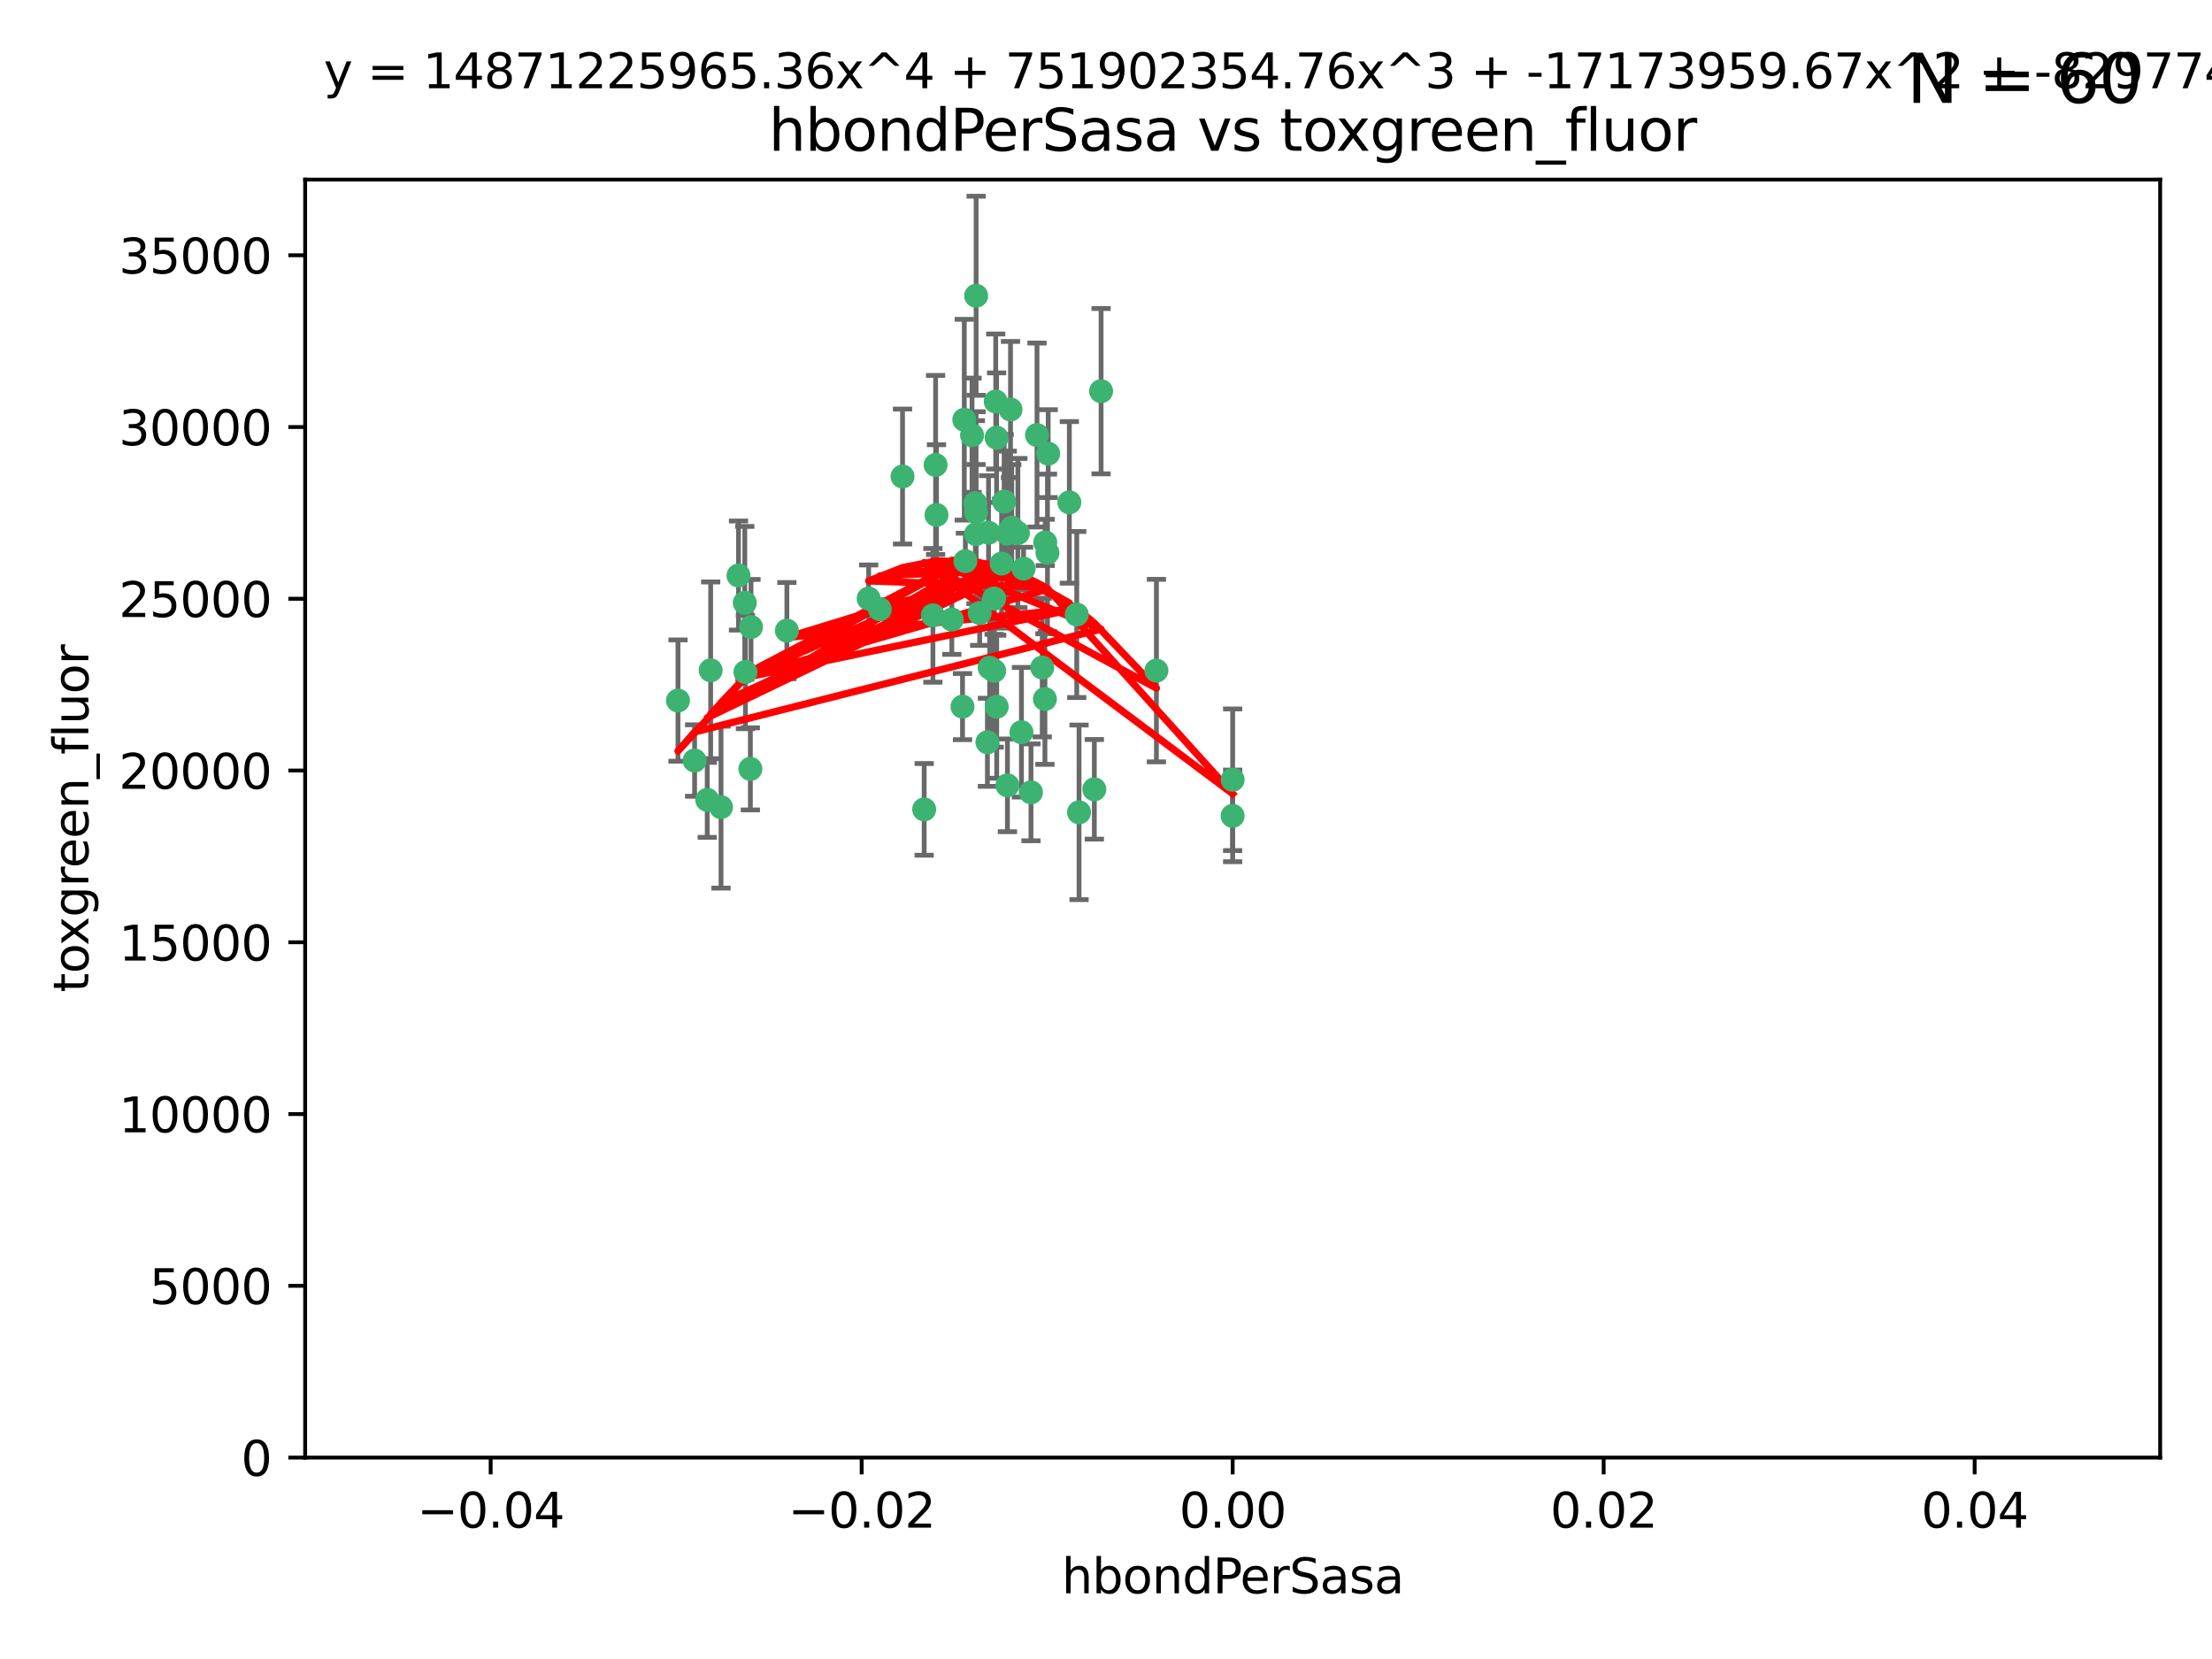 <?xml version="1.0" encoding="utf-8" standalone="no"?>
<!DOCTYPE svg PUBLIC "-//W3C//DTD SVG 1.1//EN"
  "http://www.w3.org/Graphics/SVG/1.1/DTD/svg11.dtd">
<svg xmlns:xlink="http://www.w3.org/1999/xlink" width="460.8pt" height="345.6pt" viewBox="0 0 460.8 345.6" xmlns="http://www.w3.org/2000/svg" version="1.1">
 <defs>
  <style type="text/css">*{stroke-linejoin: round; stroke-linecap: butt}</style>
 </defs>
 <g id="figure_1">
  <g id="patch_1">
   <path d="M 0 345.6 
L 460.8 345.6 
L 460.8 0 
L 0 0 
z
" style="fill: #ffffff"/>
  </g>
  <g id="axes_1">
   <g id="patch_2">
    <path d="M 63.571 303.64 
L 450 303.64 
L 450 37.411 
L 63.571 37.411 
z
" style="fill: #ffffff"/>
   </g>
   <g id="PathCollection_1">
    <defs>
     <path id="m1fd7365cd2" d="M 0 1.118 
C 0.297 1.118 0.581 1 0.791 0.791 
C 1 0.581 1.118 0.297 1.118 0 
C 1.118 -0.297 1 -0.581 0.791 -0.791 
C 0.581 -1 0.297 -1.118 0 -1.118 
C -0.297 -1.118 -0.581 -1 -0.791 -0.791 
C -1 -0.581 -1.118 -0.297 -1.118 0 
C -1.118 0.297 -1 0.581 -0.791 0.791 
C -0.581 1 -0.297 1.118 0 1.118 
z
" style="stroke: #3cb371"/>
    </defs>
    <g clip-path="url(#p241a95e6c6)">
     <use xlink:href="#m1fd7365cd2" x="207.091" y="124.69" style="fill: #3cb371; stroke: #3cb371"/>
     <use xlink:href="#m1fd7365cd2" x="216.026" y="90.623" style="fill: #3cb371; stroke: #3cb371"/>
     <use xlink:href="#m1fd7365cd2" x="209.184" y="104.496" style="fill: #3cb371; stroke: #3cb371"/>
     <use xlink:href="#m1fd7365cd2" x="212.786" y="152.536" style="fill: #3cb371; stroke: #3cb371"/>
     <use xlink:href="#m1fd7365cd2" x="217.677" y="145.62" style="fill: #3cb371; stroke: #3cb371"/>
     <use xlink:href="#m1fd7365cd2" x="194.905" y="96.857" style="fill: #3cb371; stroke: #3cb371"/>
     <use xlink:href="#m1fd7365cd2" x="203.329" y="106.718" style="fill: #3cb371; stroke: #3cb371"/>
     <use xlink:href="#m1fd7365cd2" x="217.743" y="112.994" style="fill: #3cb371; stroke: #3cb371"/>
     <use xlink:href="#m1fd7365cd2" x="180.96" y="124.689" style="fill: #3cb371; stroke: #3cb371"/>
     <use xlink:href="#m1fd7365cd2" x="188.017" y="99.267" style="fill: #3cb371; stroke: #3cb371"/>
     <use xlink:href="#m1fd7365cd2" x="195.087" y="107.264" style="fill: #3cb371; stroke: #3cb371"/>
     <use xlink:href="#m1fd7365cd2" x="218.359" y="94.5" style="fill: #3cb371; stroke: #3cb371"/>
     <use xlink:href="#m1fd7365cd2" x="155.286" y="139.999" style="fill: #3cb371; stroke: #3cb371"/>
     <use xlink:href="#m1fd7365cd2" x="207.613" y="91.178" style="fill: #3cb371; stroke: #3cb371"/>
     <use xlink:href="#m1fd7365cd2" x="203.319" y="111.261" style="fill: #3cb371; stroke: #3cb371"/>
     <use xlink:href="#m1fd7365cd2" x="210.508" y="85.309" style="fill: #3cb371; stroke: #3cb371"/>
     <use xlink:href="#m1fd7365cd2" x="150.202" y="168.143" style="fill: #3cb371; stroke: #3cb371"/>
     <use xlink:href="#m1fd7365cd2" x="156.315" y="160.173" style="fill: #3cb371; stroke: #3cb371"/>
     <use xlink:href="#m1fd7365cd2" x="148.044" y="139.64" style="fill: #3cb371; stroke: #3cb371"/>
     <use xlink:href="#m1fd7365cd2" x="207.633" y="147.225" style="fill: #3cb371; stroke: #3cb371"/>
     <use xlink:href="#m1fd7365cd2" x="208.652" y="117.402" style="fill: #3cb371; stroke: #3cb371"/>
     <use xlink:href="#m1fd7365cd2" x="198.284" y="129.063" style="fill: #3cb371; stroke: #3cb371"/>
     <use xlink:href="#m1fd7365cd2" x="209.828" y="111.157" style="fill: #3cb371; stroke: #3cb371"/>
     <use xlink:href="#m1fd7365cd2" x="163.922" y="131.368" style="fill: #3cb371; stroke: #3cb371"/>
     <use xlink:href="#m1fd7365cd2" x="224.305" y="128.013" style="fill: #3cb371; stroke: #3cb371"/>
     <use xlink:href="#m1fd7365cd2" x="155.154" y="125.579" style="fill: #3cb371; stroke: #3cb371"/>
     <use xlink:href="#m1fd7365cd2" x="153.844" y="119.895" style="fill: #3cb371; stroke: #3cb371"/>
     <use xlink:href="#m1fd7365cd2" x="200.88" y="87.434" style="fill: #3cb371; stroke: #3cb371"/>
     <use xlink:href="#m1fd7365cd2" x="205.928" y="110.968" style="fill: #3cb371; stroke: #3cb371"/>
     <use xlink:href="#m1fd7365cd2" x="212.043" y="111.045" style="fill: #3cb371; stroke: #3cb371"/>
     <use xlink:href="#m1fd7365cd2" x="222.763" y="104.651" style="fill: #3cb371; stroke: #3cb371"/>
     <use xlink:href="#m1fd7365cd2" x="206.164" y="139.091" style="fill: #3cb371; stroke: #3cb371"/>
     <use xlink:href="#m1fd7365cd2" x="201.107" y="116.895" style="fill: #3cb371; stroke: #3cb371"/>
     <use xlink:href="#m1fd7365cd2" x="204.083" y="127.696" style="fill: #3cb371; stroke: #3cb371"/>
     <use xlink:href="#m1fd7365cd2" x="203.19" y="104.837" style="fill: #3cb371; stroke: #3cb371"/>
     <use xlink:href="#m1fd7365cd2" x="210.768" y="109.922" style="fill: #3cb371; stroke: #3cb371"/>
     <use xlink:href="#m1fd7365cd2" x="147.329" y="166.622" style="fill: #3cb371; stroke: #3cb371"/>
     <use xlink:href="#m1fd7365cd2" x="203.344" y="61.614" style="fill: #3cb371; stroke: #3cb371"/>
     <use xlink:href="#m1fd7365cd2" x="207.106" y="139.744" style="fill: #3cb371; stroke: #3cb371"/>
     <use xlink:href="#m1fd7365cd2" x="213.226" y="118.457" style="fill: #3cb371; stroke: #3cb371"/>
     <use xlink:href="#m1fd7365cd2" x="217.118" y="139.063" style="fill: #3cb371; stroke: #3cb371"/>
     <use xlink:href="#m1fd7365cd2" x="207.427" y="83.639" style="fill: #3cb371; stroke: #3cb371"/>
     <use xlink:href="#m1fd7365cd2" x="202.496" y="90.667" style="fill: #3cb371; stroke: #3cb371"/>
     <use xlink:href="#m1fd7365cd2" x="209.868" y="163.599" style="fill: #3cb371; stroke: #3cb371"/>
     <use xlink:href="#m1fd7365cd2" x="183.273" y="126.902" style="fill: #3cb371; stroke: #3cb371"/>
     <use xlink:href="#m1fd7365cd2" x="205.698" y="154.63" style="fill: #3cb371; stroke: #3cb371"/>
     <use xlink:href="#m1fd7365cd2" x="194.344" y="128.187" style="fill: #3cb371; stroke: #3cb371"/>
     <use xlink:href="#m1fd7365cd2" x="229.376" y="81.492" style="fill: #3cb371; stroke: #3cb371"/>
     <use xlink:href="#m1fd7365cd2" x="144.699" y="158.432" style="fill: #3cb371; stroke: #3cb371"/>
     <use xlink:href="#m1fd7365cd2" x="141.236" y="145.94" style="fill: #3cb371; stroke: #3cb371"/>
     <use xlink:href="#m1fd7365cd2" x="156.447" y="130.623" style="fill: #3cb371; stroke: #3cb371"/>
     <use xlink:href="#m1fd7365cd2" x="200.508" y="147.201" style="fill: #3cb371; stroke: #3cb371"/>
     <use xlink:href="#m1fd7365cd2" x="214.771" y="165.057" style="fill: #3cb371; stroke: #3cb371"/>
     <use xlink:href="#m1fd7365cd2" x="224.785" y="169.223" style="fill: #3cb371; stroke: #3cb371"/>
     <use xlink:href="#m1fd7365cd2" x="227.97" y="164.427" style="fill: #3cb371; stroke: #3cb371"/>
     <use xlink:href="#m1fd7365cd2" x="240.902" y="139.694" style="fill: #3cb371; stroke: #3cb371"/>
     <use xlink:href="#m1fd7365cd2" x="192.522" y="168.609" style="fill: #3cb371; stroke: #3cb371"/>
     <use xlink:href="#m1fd7365cd2" x="256.786" y="162.431" style="fill: #3cb371; stroke: #3cb371"/>
     <use xlink:href="#m1fd7365cd2" x="218.205" y="115.163" style="fill: #3cb371; stroke: #3cb371"/>
     <use xlink:href="#m1fd7365cd2" x="256.786" y="169.96" style="fill: #3cb371; stroke: #3cb371"/>
    </g>
   </g>
   <g id="matplotlib.axis_1">
    <g id="xtick_1">
     <g id="line2d_1">
      <defs>
       <path id="m732dcecafd" d="M 0 0 
L 0 3.5 
" style="stroke: #000000; stroke-width: 0.8"/>
      </defs>
      <g>
       <use xlink:href="#m732dcecafd" x="102.214" y="303.64" style="stroke: #000000; stroke-width: 0.8"/>
      </g>
     </g>
     <g id="text_1">
      <!-- −0.04 -->
      <g transform="translate(86.891 318.238)scale(0.1 -0.1)">
       <defs>
        <path id="DejaVuSans-2212" d="M 678 2272 
L 4684 2272 
L 4684 1741 
L 678 1741 
L 678 2272 
z
" transform="scale(0.016)"/>
        <path id="DejaVuSans-30" d="M 2034 4250 
Q 1547 4250 1301 3770 
Q 1056 3291 1056 2328 
Q 1056 1369 1301 889 
Q 1547 409 2034 409 
Q 2525 409 2770 889 
Q 3016 1369 3016 2328 
Q 3016 3291 2770 3770 
Q 2525 4250 2034 4250 
z
M 2034 4750 
Q 2819 4750 3233 4129 
Q 3647 3509 3647 2328 
Q 3647 1150 3233 529 
Q 2819 -91 2034 -91 
Q 1250 -91 836 529 
Q 422 1150 422 2328 
Q 422 3509 836 4129 
Q 1250 4750 2034 4750 
z
" transform="scale(0.016)"/>
        <path id="DejaVuSans-2e" d="M 684 794 
L 1344 794 
L 1344 0 
L 684 0 
L 684 794 
z
" transform="scale(0.016)"/>
        <path id="DejaVuSans-34" d="M 2419 4116 
L 825 1625 
L 2419 1625 
L 2419 4116 
z
M 2253 4666 
L 3047 4666 
L 3047 1625 
L 3713 1625 
L 3713 1100 
L 3047 1100 
L 3047 0 
L 2419 0 
L 2419 1100 
L 313 1100 
L 313 1709 
L 2253 4666 
z
" transform="scale(0.016)"/>
       </defs>
       <use xlink:href="#DejaVuSans-2212"/>
       <use xlink:href="#DejaVuSans-30" x="83.789"/>
       <use xlink:href="#DejaVuSans-2e" x="147.412"/>
       <use xlink:href="#DejaVuSans-30" x="179.199"/>
       <use xlink:href="#DejaVuSans-34" x="242.822"/>
      </g>
     </g>
    </g>
    <g id="xtick_2">
     <g id="line2d_2">
      <g>
       <use xlink:href="#m732dcecafd" x="179.5" y="303.64" style="stroke: #000000; stroke-width: 0.8"/>
      </g>
     </g>
     <g id="text_2">
      <!-- −0.02 -->
      <g transform="translate(164.177 318.238)scale(0.1 -0.1)">
       <defs>
        <path id="DejaVuSans-32" d="M 1228 531 
L 3431 531 
L 3431 0 
L 469 0 
L 469 531 
Q 828 903 1448 1529 
Q 2069 2156 2228 2338 
Q 2531 2678 2651 2914 
Q 2772 3150 2772 3378 
Q 2772 3750 2511 3984 
Q 2250 4219 1831 4219 
Q 1534 4219 1204 4116 
Q 875 4013 500 3803 
L 500 4441 
Q 881 4594 1212 4672 
Q 1544 4750 1819 4750 
Q 2544 4750 2975 4387 
Q 3406 4025 3406 3419 
Q 3406 3131 3298 2873 
Q 3191 2616 2906 2266 
Q 2828 2175 2409 1742 
Q 1991 1309 1228 531 
z
" transform="scale(0.016)"/>
       </defs>
       <use xlink:href="#DejaVuSans-2212"/>
       <use xlink:href="#DejaVuSans-30" x="83.789"/>
       <use xlink:href="#DejaVuSans-2e" x="147.412"/>
       <use xlink:href="#DejaVuSans-30" x="179.199"/>
       <use xlink:href="#DejaVuSans-32" x="242.822"/>
      </g>
     </g>
    </g>
    <g id="xtick_3">
     <g id="line2d_3">
      <g>
       <use xlink:href="#m732dcecafd" x="256.786" y="303.64" style="stroke: #000000; stroke-width: 0.8"/>
      </g>
     </g>
     <g id="text_3">
      <!-- 0.00 -->
      <g transform="translate(245.653 318.238)scale(0.1 -0.1)">
       <use xlink:href="#DejaVuSans-30"/>
       <use xlink:href="#DejaVuSans-2e" x="63.623"/>
       <use xlink:href="#DejaVuSans-30" x="95.41"/>
       <use xlink:href="#DejaVuSans-30" x="159.033"/>
      </g>
     </g>
    </g>
    <g id="xtick_4">
     <g id="line2d_4">
      <g>
       <use xlink:href="#m732dcecafd" x="334.071" y="303.64" style="stroke: #000000; stroke-width: 0.8"/>
      </g>
     </g>
     <g id="text_4">
      <!-- 0.02 -->
      <g transform="translate(322.939 318.238)scale(0.1 -0.1)">
       <use xlink:href="#DejaVuSans-30"/>
       <use xlink:href="#DejaVuSans-2e" x="63.623"/>
       <use xlink:href="#DejaVuSans-30" x="95.41"/>
       <use xlink:href="#DejaVuSans-32" x="159.033"/>
      </g>
     </g>
    </g>
    <g id="xtick_5">
     <g id="line2d_5">
      <g>
       <use xlink:href="#m732dcecafd" x="411.357" y="303.64" style="stroke: #000000; stroke-width: 0.8"/>
      </g>
     </g>
     <g id="text_5">
      <!-- 0.04 -->
      <g transform="translate(400.224 318.238)scale(0.1 -0.1)">
       <use xlink:href="#DejaVuSans-30"/>
       <use xlink:href="#DejaVuSans-2e" x="63.623"/>
       <use xlink:href="#DejaVuSans-30" x="95.41"/>
       <use xlink:href="#DejaVuSans-34" x="159.033"/>
      </g>
     </g>
    </g>
    <g id="text_6">
     <!-- hbondPerSasa -->
     <g transform="translate(221.168 331.917)scale(0.1 -0.1)">
      <defs>
       <path id="DejaVuSans-68" d="M 3513 2113 
L 3513 0 
L 2938 0 
L 2938 2094 
Q 2938 2591 2744 2837 
Q 2550 3084 2163 3084 
Q 1697 3084 1428 2787 
Q 1159 2491 1159 1978 
L 1159 0 
L 581 0 
L 581 4863 
L 1159 4863 
L 1159 2956 
Q 1366 3272 1645 3428 
Q 1925 3584 2291 3584 
Q 2894 3584 3203 3211 
Q 3513 2838 3513 2113 
z
" transform="scale(0.016)"/>
       <path id="DejaVuSans-62" d="M 3116 1747 
Q 3116 2381 2855 2742 
Q 2594 3103 2138 3103 
Q 1681 3103 1420 2742 
Q 1159 2381 1159 1747 
Q 1159 1113 1420 752 
Q 1681 391 2138 391 
Q 2594 391 2855 752 
Q 3116 1113 3116 1747 
z
M 1159 2969 
Q 1341 3281 1617 3432 
Q 1894 3584 2278 3584 
Q 2916 3584 3314 3078 
Q 3713 2572 3713 1747 
Q 3713 922 3314 415 
Q 2916 -91 2278 -91 
Q 1894 -91 1617 61 
Q 1341 213 1159 525 
L 1159 0 
L 581 0 
L 581 4863 
L 1159 4863 
L 1159 2969 
z
" transform="scale(0.016)"/>
       <path id="DejaVuSans-6f" d="M 1959 3097 
Q 1497 3097 1228 2736 
Q 959 2375 959 1747 
Q 959 1119 1226 758 
Q 1494 397 1959 397 
Q 2419 397 2687 759 
Q 2956 1122 2956 1747 
Q 2956 2369 2687 2733 
Q 2419 3097 1959 3097 
z
M 1959 3584 
Q 2709 3584 3137 3096 
Q 3566 2609 3566 1747 
Q 3566 888 3137 398 
Q 2709 -91 1959 -91 
Q 1206 -91 779 398 
Q 353 888 353 1747 
Q 353 2609 779 3096 
Q 1206 3584 1959 3584 
z
" transform="scale(0.016)"/>
       <path id="DejaVuSans-6e" d="M 3513 2113 
L 3513 0 
L 2938 0 
L 2938 2094 
Q 2938 2591 2744 2837 
Q 2550 3084 2163 3084 
Q 1697 3084 1428 2787 
Q 1159 2491 1159 1978 
L 1159 0 
L 581 0 
L 581 3500 
L 1159 3500 
L 1159 2956 
Q 1366 3272 1645 3428 
Q 1925 3584 2291 3584 
Q 2894 3584 3203 3211 
Q 3513 2838 3513 2113 
z
" transform="scale(0.016)"/>
       <path id="DejaVuSans-64" d="M 2906 2969 
L 2906 4863 
L 3481 4863 
L 3481 0 
L 2906 0 
L 2906 525 
Q 2725 213 2448 61 
Q 2172 -91 1784 -91 
Q 1150 -91 751 415 
Q 353 922 353 1747 
Q 353 2572 751 3078 
Q 1150 3584 1784 3584 
Q 2172 3584 2448 3432 
Q 2725 3281 2906 2969 
z
M 947 1747 
Q 947 1113 1208 752 
Q 1469 391 1925 391 
Q 2381 391 2643 752 
Q 2906 1113 2906 1747 
Q 2906 2381 2643 2742 
Q 2381 3103 1925 3103 
Q 1469 3103 1208 2742 
Q 947 2381 947 1747 
z
" transform="scale(0.016)"/>
       <path id="DejaVuSans-50" d="M 1259 4147 
L 1259 2394 
L 2053 2394 
Q 2494 2394 2734 2622 
Q 2975 2850 2975 3272 
Q 2975 3691 2734 3919 
Q 2494 4147 2053 4147 
L 1259 4147 
z
M 628 4666 
L 2053 4666 
Q 2838 4666 3239 4311 
Q 3641 3956 3641 3272 
Q 3641 2581 3239 2228 
Q 2838 1875 2053 1875 
L 1259 1875 
L 1259 0 
L 628 0 
L 628 4666 
z
" transform="scale(0.016)"/>
       <path id="DejaVuSans-65" d="M 3597 1894 
L 3597 1613 
L 953 1613 
Q 991 1019 1311 708 
Q 1631 397 2203 397 
Q 2534 397 2845 478 
Q 3156 559 3463 722 
L 3463 178 
Q 3153 47 2828 -22 
Q 2503 -91 2169 -91 
Q 1331 -91 842 396 
Q 353 884 353 1716 
Q 353 2575 817 3079 
Q 1281 3584 2069 3584 
Q 2775 3584 3186 3129 
Q 3597 2675 3597 1894 
z
M 3022 2063 
Q 3016 2534 2758 2815 
Q 2500 3097 2075 3097 
Q 1594 3097 1305 2825 
Q 1016 2553 972 2059 
L 3022 2063 
z
" transform="scale(0.016)"/>
       <path id="DejaVuSans-72" d="M 2631 2963 
Q 2534 3019 2420 3045 
Q 2306 3072 2169 3072 
Q 1681 3072 1420 2755 
Q 1159 2438 1159 1844 
L 1159 0 
L 581 0 
L 581 3500 
L 1159 3500 
L 1159 2956 
Q 1341 3275 1631 3429 
Q 1922 3584 2338 3584 
Q 2397 3584 2469 3576 
Q 2541 3569 2628 3553 
L 2631 2963 
z
" transform="scale(0.016)"/>
       <path id="DejaVuSans-53" d="M 3425 4513 
L 3425 3897 
Q 3066 4069 2747 4153 
Q 2428 4238 2131 4238 
Q 1616 4238 1336 4038 
Q 1056 3838 1056 3469 
Q 1056 3159 1242 3001 
Q 1428 2844 1947 2747 
L 2328 2669 
Q 3034 2534 3370 2195 
Q 3706 1856 3706 1288 
Q 3706 609 3251 259 
Q 2797 -91 1919 -91 
Q 1588 -91 1214 -16 
Q 841 59 441 206 
L 441 856 
Q 825 641 1194 531 
Q 1563 422 1919 422 
Q 2459 422 2753 634 
Q 3047 847 3047 1241 
Q 3047 1584 2836 1778 
Q 2625 1972 2144 2069 
L 1759 2144 
Q 1053 2284 737 2584 
Q 422 2884 422 3419 
Q 422 4038 858 4394 
Q 1294 4750 2059 4750 
Q 2388 4750 2728 4690 
Q 3069 4631 3425 4513 
z
" transform="scale(0.016)"/>
       <path id="DejaVuSans-61" d="M 2194 1759 
Q 1497 1759 1228 1600 
Q 959 1441 959 1056 
Q 959 750 1161 570 
Q 1363 391 1709 391 
Q 2188 391 2477 730 
Q 2766 1069 2766 1631 
L 2766 1759 
L 2194 1759 
z
M 3341 1997 
L 3341 0 
L 2766 0 
L 2766 531 
Q 2569 213 2275 61 
Q 1981 -91 1556 -91 
Q 1019 -91 701 211 
Q 384 513 384 1019 
Q 384 1609 779 1909 
Q 1175 2209 1959 2209 
L 2766 2209 
L 2766 2266 
Q 2766 2663 2505 2880 
Q 2244 3097 1772 3097 
Q 1472 3097 1187 3025 
Q 903 2953 641 2809 
L 641 3341 
Q 956 3463 1253 3523 
Q 1550 3584 1831 3584 
Q 2591 3584 2966 3190 
Q 3341 2797 3341 1997 
z
" transform="scale(0.016)"/>
       <path id="DejaVuSans-73" d="M 2834 3397 
L 2834 2853 
Q 2591 2978 2328 3040 
Q 2066 3103 1784 3103 
Q 1356 3103 1142 2972 
Q 928 2841 928 2578 
Q 928 2378 1081 2264 
Q 1234 2150 1697 2047 
L 1894 2003 
Q 2506 1872 2764 1633 
Q 3022 1394 3022 966 
Q 3022 478 2636 193 
Q 2250 -91 1575 -91 
Q 1294 -91 989 -36 
Q 684 19 347 128 
L 347 722 
Q 666 556 975 473 
Q 1284 391 1588 391 
Q 1994 391 2212 530 
Q 2431 669 2431 922 
Q 2431 1156 2273 1281 
Q 2116 1406 1581 1522 
L 1381 1569 
Q 847 1681 609 1914 
Q 372 2147 372 2553 
Q 372 3047 722 3315 
Q 1072 3584 1716 3584 
Q 2034 3584 2315 3537 
Q 2597 3491 2834 3397 
z
" transform="scale(0.016)"/>
      </defs>
      <use xlink:href="#DejaVuSans-68"/>
      <use xlink:href="#DejaVuSans-62" x="63.379"/>
      <use xlink:href="#DejaVuSans-6f" x="126.855"/>
      <use xlink:href="#DejaVuSans-6e" x="188.037"/>
      <use xlink:href="#DejaVuSans-64" x="251.416"/>
      <use xlink:href="#DejaVuSans-50" x="314.893"/>
      <use xlink:href="#DejaVuSans-65" x="371.57"/>
      <use xlink:href="#DejaVuSans-72" x="433.094"/>
      <use xlink:href="#DejaVuSans-53" x="474.207"/>
      <use xlink:href="#DejaVuSans-61" x="537.684"/>
      <use xlink:href="#DejaVuSans-73" x="598.963"/>
      <use xlink:href="#DejaVuSans-61" x="651.062"/>
     </g>
    </g>
   </g>
   <g id="matplotlib.axis_2">
    <g id="ytick_1">
     <g id="line2d_6">
      <defs>
       <path id="m85e5c1d050" d="M 0 0 
L -3.5 0 
" style="stroke: #000000; stroke-width: 0.8"/>
      </defs>
      <g>
       <use xlink:href="#m85e5c1d050" x="63.571" y="303.64" style="stroke: #000000; stroke-width: 0.8"/>
      </g>
     </g>
     <g id="text_7">
      <!-- 0 -->
      <g transform="translate(50.209 307.439)scale(0.1 -0.1)">
       <use xlink:href="#DejaVuSans-30"/>
      </g>
     </g>
    </g>
    <g id="ytick_2">
     <g id="line2d_7">
      <g>
       <use xlink:href="#m85e5c1d050" x="63.571" y="267.859" style="stroke: #000000; stroke-width: 0.8"/>
      </g>
     </g>
     <g id="text_8">
      <!-- 5000 -->
      <g transform="translate(31.121 271.658)scale(0.1 -0.1)">
       <defs>
        <path id="DejaVuSans-35" d="M 691 4666 
L 3169 4666 
L 3169 4134 
L 1269 4134 
L 1269 2991 
Q 1406 3038 1543 3061 
Q 1681 3084 1819 3084 
Q 2600 3084 3056 2656 
Q 3513 2228 3513 1497 
Q 3513 744 3044 326 
Q 2575 -91 1722 -91 
Q 1428 -91 1123 -41 
Q 819 9 494 109 
L 494 744 
Q 775 591 1075 516 
Q 1375 441 1709 441 
Q 2250 441 2565 725 
Q 2881 1009 2881 1497 
Q 2881 1984 2565 2268 
Q 2250 2553 1709 2553 
Q 1456 2553 1204 2497 
Q 953 2441 691 2322 
L 691 4666 
z
" transform="scale(0.016)"/>
       </defs>
       <use xlink:href="#DejaVuSans-35"/>
       <use xlink:href="#DejaVuSans-30" x="63.623"/>
       <use xlink:href="#DejaVuSans-30" x="127.246"/>
       <use xlink:href="#DejaVuSans-30" x="190.869"/>
      </g>
     </g>
    </g>
    <g id="ytick_3">
     <g id="line2d_8">
      <g>
       <use xlink:href="#m85e5c1d050" x="63.571" y="232.078" style="stroke: #000000; stroke-width: 0.8"/>
      </g>
     </g>
     <g id="text_9">
      <!-- 10000 -->
      <g transform="translate(24.759 235.878)scale(0.1 -0.1)">
       <defs>
        <path id="DejaVuSans-31" d="M 794 531 
L 1825 531 
L 1825 4091 
L 703 3866 
L 703 4441 
L 1819 4666 
L 2450 4666 
L 2450 531 
L 3481 531 
L 3481 0 
L 794 0 
L 794 531 
z
" transform="scale(0.016)"/>
       </defs>
       <use xlink:href="#DejaVuSans-31"/>
       <use xlink:href="#DejaVuSans-30" x="63.623"/>
       <use xlink:href="#DejaVuSans-30" x="127.246"/>
       <use xlink:href="#DejaVuSans-30" x="190.869"/>
       <use xlink:href="#DejaVuSans-30" x="254.492"/>
      </g>
     </g>
    </g>
    <g id="ytick_4">
     <g id="line2d_9">
      <g>
       <use xlink:href="#m85e5c1d050" x="63.571" y="196.298" style="stroke: #000000; stroke-width: 0.8"/>
      </g>
     </g>
     <g id="text_10">
      <!-- 15000 -->
      <g transform="translate(24.759 200.097)scale(0.1 -0.1)">
       <use xlink:href="#DejaVuSans-31"/>
       <use xlink:href="#DejaVuSans-35" x="63.623"/>
       <use xlink:href="#DejaVuSans-30" x="127.246"/>
       <use xlink:href="#DejaVuSans-30" x="190.869"/>
       <use xlink:href="#DejaVuSans-30" x="254.492"/>
      </g>
     </g>
    </g>
    <g id="ytick_5">
     <g id="line2d_10">
      <g>
       <use xlink:href="#m85e5c1d050" x="63.571" y="160.517" style="stroke: #000000; stroke-width: 0.8"/>
      </g>
     </g>
     <g id="text_11">
      <!-- 20000 -->
      <g transform="translate(24.759 164.316)scale(0.1 -0.1)">
       <use xlink:href="#DejaVuSans-32"/>
       <use xlink:href="#DejaVuSans-30" x="63.623"/>
       <use xlink:href="#DejaVuSans-30" x="127.246"/>
       <use xlink:href="#DejaVuSans-30" x="190.869"/>
       <use xlink:href="#DejaVuSans-30" x="254.492"/>
      </g>
     </g>
    </g>
    <g id="ytick_6">
     <g id="line2d_11">
      <g>
       <use xlink:href="#m85e5c1d050" x="63.571" y="124.736" style="stroke: #000000; stroke-width: 0.8"/>
      </g>
     </g>
     <g id="text_12">
      <!-- 25000 -->
      <g transform="translate(24.759 128.535)scale(0.1 -0.1)">
       <use xlink:href="#DejaVuSans-32"/>
       <use xlink:href="#DejaVuSans-35" x="63.623"/>
       <use xlink:href="#DejaVuSans-30" x="127.246"/>
       <use xlink:href="#DejaVuSans-30" x="190.869"/>
       <use xlink:href="#DejaVuSans-30" x="254.492"/>
      </g>
     </g>
    </g>
    <g id="ytick_7">
     <g id="line2d_12">
      <g>
       <use xlink:href="#m85e5c1d050" x="63.571" y="88.955" style="stroke: #000000; stroke-width: 0.8"/>
      </g>
     </g>
     <g id="text_13">
      <!-- 30000 -->
      <g transform="translate(24.759 92.754)scale(0.1 -0.1)">
       <defs>
        <path id="DejaVuSans-33" d="M 2597 2516 
Q 3050 2419 3304 2112 
Q 3559 1806 3559 1356 
Q 3559 666 3084 287 
Q 2609 -91 1734 -91 
Q 1441 -91 1130 -33 
Q 819 25 488 141 
L 488 750 
Q 750 597 1062 519 
Q 1375 441 1716 441 
Q 2309 441 2620 675 
Q 2931 909 2931 1356 
Q 2931 1769 2642 2001 
Q 2353 2234 1838 2234 
L 1294 2234 
L 1294 2753 
L 1863 2753 
Q 2328 2753 2575 2939 
Q 2822 3125 2822 3475 
Q 2822 3834 2567 4026 
Q 2313 4219 1838 4219 
Q 1578 4219 1281 4162 
Q 984 4106 628 3988 
L 628 4550 
Q 988 4650 1302 4700 
Q 1616 4750 1894 4750 
Q 2613 4750 3031 4423 
Q 3450 4097 3450 3541 
Q 3450 3153 3228 2886 
Q 3006 2619 2597 2516 
z
" transform="scale(0.016)"/>
       </defs>
       <use xlink:href="#DejaVuSans-33"/>
       <use xlink:href="#DejaVuSans-30" x="63.623"/>
       <use xlink:href="#DejaVuSans-30" x="127.246"/>
       <use xlink:href="#DejaVuSans-30" x="190.869"/>
       <use xlink:href="#DejaVuSans-30" x="254.492"/>
      </g>
     </g>
    </g>
    <g id="ytick_8">
     <g id="line2d_13">
      <g>
       <use xlink:href="#m85e5c1d050" x="63.571" y="53.174" style="stroke: #000000; stroke-width: 0.8"/>
      </g>
     </g>
     <g id="text_14">
      <!-- 35000 -->
      <g transform="translate(24.759 56.974)scale(0.1 -0.1)">
       <use xlink:href="#DejaVuSans-33"/>
       <use xlink:href="#DejaVuSans-35" x="63.623"/>
       <use xlink:href="#DejaVuSans-30" x="127.246"/>
       <use xlink:href="#DejaVuSans-30" x="190.869"/>
       <use xlink:href="#DejaVuSans-30" x="254.492"/>
      </g>
     </g>
    </g>
    <g id="text_15">
     <!-- toxgreen_fluor -->
     <g transform="translate(18.401 206.72)rotate(-90)scale(0.1 -0.1)">
      <defs>
       <path id="DejaVuSans-74" d="M 1172 4494 
L 1172 3500 
L 2356 3500 
L 2356 3053 
L 1172 3053 
L 1172 1153 
Q 1172 725 1289 603 
Q 1406 481 1766 481 
L 2356 481 
L 2356 0 
L 1766 0 
Q 1100 0 847 248 
Q 594 497 594 1153 
L 594 3053 
L 172 3053 
L 172 3500 
L 594 3500 
L 594 4494 
L 1172 4494 
z
" transform="scale(0.016)"/>
       <path id="DejaVuSans-78" d="M 3513 3500 
L 2247 1797 
L 3578 0 
L 2900 0 
L 1881 1375 
L 863 0 
L 184 0 
L 1544 1831 
L 300 3500 
L 978 3500 
L 1906 2253 
L 2834 3500 
L 3513 3500 
z
" transform="scale(0.016)"/>
       <path id="DejaVuSans-67" d="M 2906 1791 
Q 2906 2416 2648 2759 
Q 2391 3103 1925 3103 
Q 1463 3103 1205 2759 
Q 947 2416 947 1791 
Q 947 1169 1205 825 
Q 1463 481 1925 481 
Q 2391 481 2648 825 
Q 2906 1169 2906 1791 
z
M 3481 434 
Q 3481 -459 3084 -895 
Q 2688 -1331 1869 -1331 
Q 1566 -1331 1297 -1286 
Q 1028 -1241 775 -1147 
L 775 -588 
Q 1028 -725 1275 -790 
Q 1522 -856 1778 -856 
Q 2344 -856 2625 -561 
Q 2906 -266 2906 331 
L 2906 616 
Q 2728 306 2450 153 
Q 2172 0 1784 0 
Q 1141 0 747 490 
Q 353 981 353 1791 
Q 353 2603 747 3093 
Q 1141 3584 1784 3584 
Q 2172 3584 2450 3431 
Q 2728 3278 2906 2969 
L 2906 3500 
L 3481 3500 
L 3481 434 
z
" transform="scale(0.016)"/>
       <path id="DejaVuSans-5f" d="M 3263 -1063 
L 3263 -1509 
L -63 -1509 
L -63 -1063 
L 3263 -1063 
z
" transform="scale(0.016)"/>
       <path id="DejaVuSans-66" d="M 2375 4863 
L 2375 4384 
L 1825 4384 
Q 1516 4384 1395 4259 
Q 1275 4134 1275 3809 
L 1275 3500 
L 2222 3500 
L 2222 3053 
L 1275 3053 
L 1275 0 
L 697 0 
L 697 3053 
L 147 3053 
L 147 3500 
L 697 3500 
L 697 3744 
Q 697 4328 969 4595 
Q 1241 4863 1831 4863 
L 2375 4863 
z
" transform="scale(0.016)"/>
       <path id="DejaVuSans-6c" d="M 603 4863 
L 1178 4863 
L 1178 0 
L 603 0 
L 603 4863 
z
" transform="scale(0.016)"/>
       <path id="DejaVuSans-75" d="M 544 1381 
L 544 3500 
L 1119 3500 
L 1119 1403 
Q 1119 906 1312 657 
Q 1506 409 1894 409 
Q 2359 409 2629 706 
Q 2900 1003 2900 1516 
L 2900 3500 
L 3475 3500 
L 3475 0 
L 2900 0 
L 2900 538 
Q 2691 219 2414 64 
Q 2138 -91 1772 -91 
Q 1169 -91 856 284 
Q 544 659 544 1381 
z
M 1991 3584 
L 1991 3584 
z
" transform="scale(0.016)"/>
      </defs>
      <use xlink:href="#DejaVuSans-74"/>
      <use xlink:href="#DejaVuSans-6f" x="39.209"/>
      <use xlink:href="#DejaVuSans-78" x="97.266"/>
      <use xlink:href="#DejaVuSans-67" x="156.445"/>
      <use xlink:href="#DejaVuSans-72" x="219.922"/>
      <use xlink:href="#DejaVuSans-65" x="258.785"/>
      <use xlink:href="#DejaVuSans-65" x="320.309"/>
      <use xlink:href="#DejaVuSans-6e" x="381.832"/>
      <use xlink:href="#DejaVuSans-5f" x="445.211"/>
      <use xlink:href="#DejaVuSans-66" x="495.211"/>
      <use xlink:href="#DejaVuSans-6c" x="530.416"/>
      <use xlink:href="#DejaVuSans-75" x="558.199"/>
      <use xlink:href="#DejaVuSans-6f" x="621.578"/>
      <use xlink:href="#DejaVuSans-72" x="682.76"/>
     </g>
    </g>
   </g>
   <g id="LineCollection_1">
    <path d="M 207.091 132.143 
L 207.091 117.237 
" clip-path="url(#p241a95e6c6)" style="fill: none; stroke: #696969"/>
    <path d="M 216.026 109.781 
L 216.026 71.466 
" clip-path="url(#p241a95e6c6)" style="fill: none; stroke: #696969"/>
    <path d="M 209.184 118.477 
L 209.184 90.515 
" clip-path="url(#p241a95e6c6)" style="fill: none; stroke: #696969"/>
    <path d="M 212.786 166.039 
L 212.786 139.033 
" clip-path="url(#p241a95e6c6)" style="fill: none; stroke: #696969"/>
    <path d="M 217.677 159.229 
L 217.677 132.011 
" clip-path="url(#p241a95e6c6)" style="fill: none; stroke: #696969"/>
    <path d="M 194.905 115.505 
L 194.905 78.209 
" clip-path="url(#p241a95e6c6)" style="fill: none; stroke: #696969"/>
    <path d="M 203.329 127.664 
L 203.329 85.772 
" clip-path="url(#p241a95e6c6)" style="fill: none; stroke: #696969"/>
    <path d="M 217.743 117.812 
L 217.743 108.176 
" clip-path="url(#p241a95e6c6)" style="fill: none; stroke: #696969"/>
    <path d="M 180.96 131.683 
L 180.96 117.696 
" clip-path="url(#p241a95e6c6)" style="fill: none; stroke: #696969"/>
    <path d="M 188.017 113.322 
L 188.017 85.213 
" clip-path="url(#p241a95e6c6)" style="fill: none; stroke: #696969"/>
    <path d="M 195.087 121.88 
L 195.087 92.647 
" clip-path="url(#p241a95e6c6)" style="fill: none; stroke: #696969"/>
    <path d="M 218.359 103.651 
L 218.359 85.348 
" clip-path="url(#p241a95e6c6)" style="fill: none; stroke: #696969"/>
    <path d="M 155.286 151.798 
L 155.286 128.2 
" clip-path="url(#p241a95e6c6)" style="fill: none; stroke: #696969"/>
    <path d="M 207.613 104.675 
L 207.613 77.682 
" clip-path="url(#p241a95e6c6)" style="fill: none; stroke: #696969"/>
    <path d="M 203.319 125.753 
L 203.319 96.768 
" clip-path="url(#p241a95e6c6)" style="fill: none; stroke: #696969"/>
    <path d="M 210.508 99.491 
L 210.508 71.128 
" clip-path="url(#p241a95e6c6)" style="fill: none; stroke: #696969"/>
    <path d="M 150.202 185.006 
L 150.202 151.281 
" clip-path="url(#p241a95e6c6)" style="fill: none; stroke: #696969"/>
    <path d="M 156.315 168.723 
L 156.315 151.623 
" clip-path="url(#p241a95e6c6)" style="fill: none; stroke: #696969"/>
    <path d="M 148.044 158.046 
L 148.044 121.234 
" clip-path="url(#p241a95e6c6)" style="fill: none; stroke: #696969"/>
    <path d="M 207.633 162.121 
L 207.633 132.33 
" clip-path="url(#p241a95e6c6)" style="fill: none; stroke: #696969"/>
    <path d="M 208.652 130.841 
L 208.652 103.963 
" clip-path="url(#p241a95e6c6)" style="fill: none; stroke: #696969"/>
    <path d="M 198.284 136.31 
L 198.284 121.816 
" clip-path="url(#p241a95e6c6)" style="fill: none; stroke: #696969"/>
    <path d="M 209.828 128.336 
L 209.828 93.979 
" clip-path="url(#p241a95e6c6)" style="fill: none; stroke: #696969"/>
    <path d="M 163.922 141.39 
L 163.922 121.347 
" clip-path="url(#p241a95e6c6)" style="fill: none; stroke: #696969"/>
    <path d="M 224.305 145.305 
L 224.305 110.721 
" clip-path="url(#p241a95e6c6)" style="fill: none; stroke: #696969"/>
    <path d="M 155.154 141.497 
L 155.154 109.662 
" clip-path="url(#p241a95e6c6)" style="fill: none; stroke: #696969"/>
    <path d="M 153.844 131.252 
L 153.844 108.538 
" clip-path="url(#p241a95e6c6)" style="fill: none; stroke: #696969"/>
    <path d="M 200.88 108.351 
L 200.88 66.517 
" clip-path="url(#p241a95e6c6)" style="fill: none; stroke: #696969"/>
    <path d="M 205.928 122.844 
L 205.928 99.093 
" clip-path="url(#p241a95e6c6)" style="fill: none; stroke: #696969"/>
    <path d="M 212.043 126.588 
L 212.043 95.502 
" clip-path="url(#p241a95e6c6)" style="fill: none; stroke: #696969"/>
    <path d="M 222.763 121.481 
L 222.763 87.821 
" clip-path="url(#p241a95e6c6)" style="fill: none; stroke: #696969"/>
    <path d="M 206.164 155.38 
L 206.164 122.802 
" clip-path="url(#p241a95e6c6)" style="fill: none; stroke: #696969"/>
    <path d="M 201.107 122.714 
L 201.107 111.075 
" clip-path="url(#p241a95e6c6)" style="fill: none; stroke: #696969"/>
    <path d="M 204.083 134.441 
L 204.083 120.951 
" clip-path="url(#p241a95e6c6)" style="fill: none; stroke: #696969"/>
    <path d="M 203.19 122.048 
L 203.19 87.626 
" clip-path="url(#p241a95e6c6)" style="fill: none; stroke: #696969"/>
    <path d="M 210.768 123.06 
L 210.768 96.783 
" clip-path="url(#p241a95e6c6)" style="fill: none; stroke: #696969"/>
    <path d="M 147.329 174.434 
L 147.329 158.81 
" clip-path="url(#p241a95e6c6)" style="fill: none; stroke: #696969"/>
    <path d="M 203.344 82.348 
L 203.344 40.879 
" clip-path="url(#p241a95e6c6)" style="fill: none; stroke: #696969"/>
    <path d="M 207.106 155.653 
L 207.106 123.835 
" clip-path="url(#p241a95e6c6)" style="fill: none; stroke: #696969"/>
    <path d="M 213.226 122.912 
L 213.226 114.001 
" clip-path="url(#p241a95e6c6)" style="fill: none; stroke: #696969"/>
    <path d="M 217.118 153.504 
L 217.118 124.622 
" clip-path="url(#p241a95e6c6)" style="fill: none; stroke: #696969"/>
    <path d="M 207.427 97.702 
L 207.427 69.575 
" clip-path="url(#p241a95e6c6)" style="fill: none; stroke: #696969"/>
    <path d="M 202.496 102.568 
L 202.496 78.767 
" clip-path="url(#p241a95e6c6)" style="fill: none; stroke: #696969"/>
    <path d="M 209.868 173.255 
L 209.868 153.942 
" clip-path="url(#p241a95e6c6)" style="fill: none; stroke: #696969"/>
    <path d="M 183.273 128.865 
L 183.273 124.939 
" clip-path="url(#p241a95e6c6)" style="fill: none; stroke: #696969"/>
    <path d="M 205.698 163.803 
L 205.698 145.457 
" clip-path="url(#p241a95e6c6)" style="fill: none; stroke: #696969"/>
    <path d="M 194.344 142.109 
L 194.344 114.265 
" clip-path="url(#p241a95e6c6)" style="fill: none; stroke: #696969"/>
    <path d="M 229.376 98.71 
L 229.376 64.274 
" clip-path="url(#p241a95e6c6)" style="fill: none; stroke: #696969"/>
    <path d="M 144.699 165.874 
L 144.699 150.99 
" clip-path="url(#p241a95e6c6)" style="fill: none; stroke: #696969"/>
    <path d="M 141.236 158.572 
L 141.236 133.308 
" clip-path="url(#p241a95e6c6)" style="fill: none; stroke: #696969"/>
    <path d="M 156.447 140.536 
L 156.447 120.711 
" clip-path="url(#p241a95e6c6)" style="fill: none; stroke: #696969"/>
    <path d="M 200.508 154.089 
L 200.508 140.313 
" clip-path="url(#p241a95e6c6)" style="fill: none; stroke: #696969"/>
    <path d="M 214.771 175.144 
L 214.771 154.97 
" clip-path="url(#p241a95e6c6)" style="fill: none; stroke: #696969"/>
    <path d="M 224.785 187.407 
L 224.785 151.039 
" clip-path="url(#p241a95e6c6)" style="fill: none; stroke: #696969"/>
    <path d="M 227.97 174.8 
L 227.97 154.054 
" clip-path="url(#p241a95e6c6)" style="fill: none; stroke: #696969"/>
    <path d="M 240.902 158.704 
L 240.902 120.683 
" clip-path="url(#p241a95e6c6)" style="fill: none; stroke: #696969"/>
    <path d="M 192.522 178.161 
L 192.522 159.056 
" clip-path="url(#p241a95e6c6)" style="fill: none; stroke: #696969"/>
    <path d="M 256.786 177.183 
L 256.786 147.679 
" clip-path="url(#p241a95e6c6)" style="fill: none; stroke: #696969"/>
    <path d="M 218.205 131.554 
L 218.205 98.772 
" clip-path="url(#p241a95e6c6)" style="fill: none; stroke: #696969"/>
    <path d="M 256.786 179.51 
L 256.786 160.41 
" clip-path="url(#p241a95e6c6)" style="fill: none; stroke: #696969"/>
   </g>
   <g id="line2d_14">
    <defs>
     <path id="m2f6a17420b" d="M 2 0 
L -2 -0 
" style="stroke: #696969"/>
    </defs>
    <g clip-path="url(#p241a95e6c6)">
     <use xlink:href="#m2f6a17420b" x="207.091" y="132.143" style="fill: #696969; stroke: #696969"/>
     <use xlink:href="#m2f6a17420b" x="216.026" y="109.781" style="fill: #696969; stroke: #696969"/>
     <use xlink:href="#m2f6a17420b" x="209.184" y="118.477" style="fill: #696969; stroke: #696969"/>
     <use xlink:href="#m2f6a17420b" x="212.786" y="166.039" style="fill: #696969; stroke: #696969"/>
     <use xlink:href="#m2f6a17420b" x="217.677" y="159.229" style="fill: #696969; stroke: #696969"/>
     <use xlink:href="#m2f6a17420b" x="194.905" y="115.505" style="fill: #696969; stroke: #696969"/>
     <use xlink:href="#m2f6a17420b" x="203.329" y="127.664" style="fill: #696969; stroke: #696969"/>
     <use xlink:href="#m2f6a17420b" x="217.743" y="117.812" style="fill: #696969; stroke: #696969"/>
     <use xlink:href="#m2f6a17420b" x="180.96" y="131.683" style="fill: #696969; stroke: #696969"/>
     <use xlink:href="#m2f6a17420b" x="188.017" y="113.322" style="fill: #696969; stroke: #696969"/>
     <use xlink:href="#m2f6a17420b" x="195.087" y="121.88" style="fill: #696969; stroke: #696969"/>
     <use xlink:href="#m2f6a17420b" x="218.359" y="103.651" style="fill: #696969; stroke: #696969"/>
     <use xlink:href="#m2f6a17420b" x="155.286" y="151.798" style="fill: #696969; stroke: #696969"/>
     <use xlink:href="#m2f6a17420b" x="207.613" y="104.675" style="fill: #696969; stroke: #696969"/>
     <use xlink:href="#m2f6a17420b" x="203.319" y="125.753" style="fill: #696969; stroke: #696969"/>
     <use xlink:href="#m2f6a17420b" x="210.508" y="99.491" style="fill: #696969; stroke: #696969"/>
     <use xlink:href="#m2f6a17420b" x="150.202" y="185.006" style="fill: #696969; stroke: #696969"/>
     <use xlink:href="#m2f6a17420b" x="156.315" y="168.723" style="fill: #696969; stroke: #696969"/>
     <use xlink:href="#m2f6a17420b" x="148.044" y="158.046" style="fill: #696969; stroke: #696969"/>
     <use xlink:href="#m2f6a17420b" x="207.633" y="162.121" style="fill: #696969; stroke: #696969"/>
     <use xlink:href="#m2f6a17420b" x="208.652" y="130.841" style="fill: #696969; stroke: #696969"/>
     <use xlink:href="#m2f6a17420b" x="198.284" y="136.31" style="fill: #696969; stroke: #696969"/>
     <use xlink:href="#m2f6a17420b" x="209.828" y="128.336" style="fill: #696969; stroke: #696969"/>
     <use xlink:href="#m2f6a17420b" x="163.922" y="141.39" style="fill: #696969; stroke: #696969"/>
     <use xlink:href="#m2f6a17420b" x="224.305" y="145.305" style="fill: #696969; stroke: #696969"/>
     <use xlink:href="#m2f6a17420b" x="155.154" y="141.497" style="fill: #696969; stroke: #696969"/>
     <use xlink:href="#m2f6a17420b" x="153.844" y="131.252" style="fill: #696969; stroke: #696969"/>
     <use xlink:href="#m2f6a17420b" x="200.88" y="108.351" style="fill: #696969; stroke: #696969"/>
     <use xlink:href="#m2f6a17420b" x="205.928" y="122.844" style="fill: #696969; stroke: #696969"/>
     <use xlink:href="#m2f6a17420b" x="212.043" y="126.588" style="fill: #696969; stroke: #696969"/>
     <use xlink:href="#m2f6a17420b" x="222.763" y="121.481" style="fill: #696969; stroke: #696969"/>
     <use xlink:href="#m2f6a17420b" x="206.164" y="155.38" style="fill: #696969; stroke: #696969"/>
     <use xlink:href="#m2f6a17420b" x="201.107" y="122.714" style="fill: #696969; stroke: #696969"/>
     <use xlink:href="#m2f6a17420b" x="204.083" y="134.441" style="fill: #696969; stroke: #696969"/>
     <use xlink:href="#m2f6a17420b" x="203.19" y="122.048" style="fill: #696969; stroke: #696969"/>
     <use xlink:href="#m2f6a17420b" x="210.768" y="123.06" style="fill: #696969; stroke: #696969"/>
     <use xlink:href="#m2f6a17420b" x="147.329" y="174.434" style="fill: #696969; stroke: #696969"/>
     <use xlink:href="#m2f6a17420b" x="203.344" y="82.348" style="fill: #696969; stroke: #696969"/>
     <use xlink:href="#m2f6a17420b" x="207.106" y="155.653" style="fill: #696969; stroke: #696969"/>
     <use xlink:href="#m2f6a17420b" x="213.226" y="122.912" style="fill: #696969; stroke: #696969"/>
     <use xlink:href="#m2f6a17420b" x="217.118" y="153.504" style="fill: #696969; stroke: #696969"/>
     <use xlink:href="#m2f6a17420b" x="207.427" y="97.702" style="fill: #696969; stroke: #696969"/>
     <use xlink:href="#m2f6a17420b" x="202.496" y="102.568" style="fill: #696969; stroke: #696969"/>
     <use xlink:href="#m2f6a17420b" x="209.868" y="173.255" style="fill: #696969; stroke: #696969"/>
     <use xlink:href="#m2f6a17420b" x="183.273" y="128.865" style="fill: #696969; stroke: #696969"/>
     <use xlink:href="#m2f6a17420b" x="205.698" y="163.803" style="fill: #696969; stroke: #696969"/>
     <use xlink:href="#m2f6a17420b" x="194.344" y="142.109" style="fill: #696969; stroke: #696969"/>
     <use xlink:href="#m2f6a17420b" x="229.376" y="98.71" style="fill: #696969; stroke: #696969"/>
     <use xlink:href="#m2f6a17420b" x="144.699" y="165.874" style="fill: #696969; stroke: #696969"/>
     <use xlink:href="#m2f6a17420b" x="141.236" y="158.572" style="fill: #696969; stroke: #696969"/>
     <use xlink:href="#m2f6a17420b" x="156.447" y="140.536" style="fill: #696969; stroke: #696969"/>
     <use xlink:href="#m2f6a17420b" x="200.508" y="154.089" style="fill: #696969; stroke: #696969"/>
     <use xlink:href="#m2f6a17420b" x="214.771" y="175.144" style="fill: #696969; stroke: #696969"/>
     <use xlink:href="#m2f6a17420b" x="224.785" y="187.407" style="fill: #696969; stroke: #696969"/>
     <use xlink:href="#m2f6a17420b" x="227.97" y="174.8" style="fill: #696969; stroke: #696969"/>
     <use xlink:href="#m2f6a17420b" x="240.902" y="158.704" style="fill: #696969; stroke: #696969"/>
     <use xlink:href="#m2f6a17420b" x="192.522" y="178.161" style="fill: #696969; stroke: #696969"/>
     <use xlink:href="#m2f6a17420b" x="256.786" y="177.183" style="fill: #696969; stroke: #696969"/>
     <use xlink:href="#m2f6a17420b" x="218.205" y="131.554" style="fill: #696969; stroke: #696969"/>
     <use xlink:href="#m2f6a17420b" x="256.786" y="179.51" style="fill: #696969; stroke: #696969"/>
    </g>
   </g>
   <g id="line2d_15">
    <g clip-path="url(#p241a95e6c6)">
     <use xlink:href="#m2f6a17420b" x="207.091" y="117.237" style="fill: #696969; stroke: #696969"/>
     <use xlink:href="#m2f6a17420b" x="216.026" y="71.466" style="fill: #696969; stroke: #696969"/>
     <use xlink:href="#m2f6a17420b" x="209.184" y="90.515" style="fill: #696969; stroke: #696969"/>
     <use xlink:href="#m2f6a17420b" x="212.786" y="139.033" style="fill: #696969; stroke: #696969"/>
     <use xlink:href="#m2f6a17420b" x="217.677" y="132.011" style="fill: #696969; stroke: #696969"/>
     <use xlink:href="#m2f6a17420b" x="194.905" y="78.209" style="fill: #696969; stroke: #696969"/>
     <use xlink:href="#m2f6a17420b" x="203.329" y="85.772" style="fill: #696969; stroke: #696969"/>
     <use xlink:href="#m2f6a17420b" x="217.743" y="108.176" style="fill: #696969; stroke: #696969"/>
     <use xlink:href="#m2f6a17420b" x="180.96" y="117.696" style="fill: #696969; stroke: #696969"/>
     <use xlink:href="#m2f6a17420b" x="188.017" y="85.213" style="fill: #696969; stroke: #696969"/>
     <use xlink:href="#m2f6a17420b" x="195.087" y="92.647" style="fill: #696969; stroke: #696969"/>
     <use xlink:href="#m2f6a17420b" x="218.359" y="85.348" style="fill: #696969; stroke: #696969"/>
     <use xlink:href="#m2f6a17420b" x="155.286" y="128.2" style="fill: #696969; stroke: #696969"/>
     <use xlink:href="#m2f6a17420b" x="207.613" y="77.682" style="fill: #696969; stroke: #696969"/>
     <use xlink:href="#m2f6a17420b" x="203.319" y="96.768" style="fill: #696969; stroke: #696969"/>
     <use xlink:href="#m2f6a17420b" x="210.508" y="71.128" style="fill: #696969; stroke: #696969"/>
     <use xlink:href="#m2f6a17420b" x="150.202" y="151.281" style="fill: #696969; stroke: #696969"/>
     <use xlink:href="#m2f6a17420b" x="156.315" y="151.623" style="fill: #696969; stroke: #696969"/>
     <use xlink:href="#m2f6a17420b" x="148.044" y="121.234" style="fill: #696969; stroke: #696969"/>
     <use xlink:href="#m2f6a17420b" x="207.633" y="132.33" style="fill: #696969; stroke: #696969"/>
     <use xlink:href="#m2f6a17420b" x="208.652" y="103.963" style="fill: #696969; stroke: #696969"/>
     <use xlink:href="#m2f6a17420b" x="198.284" y="121.816" style="fill: #696969; stroke: #696969"/>
     <use xlink:href="#m2f6a17420b" x="209.828" y="93.979" style="fill: #696969; stroke: #696969"/>
     <use xlink:href="#m2f6a17420b" x="163.922" y="121.347" style="fill: #696969; stroke: #696969"/>
     <use xlink:href="#m2f6a17420b" x="224.305" y="110.721" style="fill: #696969; stroke: #696969"/>
     <use xlink:href="#m2f6a17420b" x="155.154" y="109.662" style="fill: #696969; stroke: #696969"/>
     <use xlink:href="#m2f6a17420b" x="153.844" y="108.538" style="fill: #696969; stroke: #696969"/>
     <use xlink:href="#m2f6a17420b" x="200.88" y="66.517" style="fill: #696969; stroke: #696969"/>
     <use xlink:href="#m2f6a17420b" x="205.928" y="99.093" style="fill: #696969; stroke: #696969"/>
     <use xlink:href="#m2f6a17420b" x="212.043" y="95.502" style="fill: #696969; stroke: #696969"/>
     <use xlink:href="#m2f6a17420b" x="222.763" y="87.821" style="fill: #696969; stroke: #696969"/>
     <use xlink:href="#m2f6a17420b" x="206.164" y="122.802" style="fill: #696969; stroke: #696969"/>
     <use xlink:href="#m2f6a17420b" x="201.107" y="111.075" style="fill: #696969; stroke: #696969"/>
     <use xlink:href="#m2f6a17420b" x="204.083" y="120.951" style="fill: #696969; stroke: #696969"/>
     <use xlink:href="#m2f6a17420b" x="203.19" y="87.626" style="fill: #696969; stroke: #696969"/>
     <use xlink:href="#m2f6a17420b" x="210.768" y="96.783" style="fill: #696969; stroke: #696969"/>
     <use xlink:href="#m2f6a17420b" x="147.329" y="158.81" style="fill: #696969; stroke: #696969"/>
     <use xlink:href="#m2f6a17420b" x="203.344" y="40.879" style="fill: #696969; stroke: #696969"/>
     <use xlink:href="#m2f6a17420b" x="207.106" y="123.835" style="fill: #696969; stroke: #696969"/>
     <use xlink:href="#m2f6a17420b" x="213.226" y="114.001" style="fill: #696969; stroke: #696969"/>
     <use xlink:href="#m2f6a17420b" x="217.118" y="124.622" style="fill: #696969; stroke: #696969"/>
     <use xlink:href="#m2f6a17420b" x="207.427" y="69.575" style="fill: #696969; stroke: #696969"/>
     <use xlink:href="#m2f6a17420b" x="202.496" y="78.767" style="fill: #696969; stroke: #696969"/>
     <use xlink:href="#m2f6a17420b" x="209.868" y="153.942" style="fill: #696969; stroke: #696969"/>
     <use xlink:href="#m2f6a17420b" x="183.273" y="124.939" style="fill: #696969; stroke: #696969"/>
     <use xlink:href="#m2f6a17420b" x="205.698" y="145.457" style="fill: #696969; stroke: #696969"/>
     <use xlink:href="#m2f6a17420b" x="194.344" y="114.265" style="fill: #696969; stroke: #696969"/>
     <use xlink:href="#m2f6a17420b" x="229.376" y="64.274" style="fill: #696969; stroke: #696969"/>
     <use xlink:href="#m2f6a17420b" x="144.699" y="150.99" style="fill: #696969; stroke: #696969"/>
     <use xlink:href="#m2f6a17420b" x="141.236" y="133.308" style="fill: #696969; stroke: #696969"/>
     <use xlink:href="#m2f6a17420b" x="156.447" y="120.711" style="fill: #696969; stroke: #696969"/>
     <use xlink:href="#m2f6a17420b" x="200.508" y="140.313" style="fill: #696969; stroke: #696969"/>
     <use xlink:href="#m2f6a17420b" x="214.771" y="154.97" style="fill: #696969; stroke: #696969"/>
     <use xlink:href="#m2f6a17420b" x="224.785" y="151.039" style="fill: #696969; stroke: #696969"/>
     <use xlink:href="#m2f6a17420b" x="227.97" y="154.054" style="fill: #696969; stroke: #696969"/>
     <use xlink:href="#m2f6a17420b" x="240.902" y="120.683" style="fill: #696969; stroke: #696969"/>
     <use xlink:href="#m2f6a17420b" x="192.522" y="159.056" style="fill: #696969; stroke: #696969"/>
     <use xlink:href="#m2f6a17420b" x="256.786" y="147.679" style="fill: #696969; stroke: #696969"/>
     <use xlink:href="#m2f6a17420b" x="218.205" y="98.772" style="fill: #696969; stroke: #696969"/>
     <use xlink:href="#m2f6a17420b" x="256.786" y="160.41" style="fill: #696969; stroke: #696969"/>
    </g>
   </g>
   <g id="line2d_16">
    <path d="M 207.091 117.841 
L 216.026 121.383 
L 209.184 118.455 
L 212.786 119.822 
L 217.677 122.299 
L 194.905 116.87 
L 203.329 117.068 
L 217.743 122.337 
L 180.96 121.024 
L 188.017 118.246 
L 195.087 116.852 
L 218.359 122.701 
L 155.286 141.018 
L 207.613 117.982 
L 203.319 117.066 
L 210.508 118.912 
L 150.202 146.374 
L 156.315 139.977 
L 148.044 148.738 
L 207.633 117.987 
L 208.652 118.287 
L 198.284 116.697 
L 209.828 118.671 
L 163.922 132.805 
L 224.305 126.781 
L 155.154 141.153 
L 153.844 142.503 
L 200.88 116.793 
L 205.928 117.556 
L 212.043 119.508 
L 222.763 125.624 
L 206.164 117.611 
L 201.107 116.811 
L 204.083 117.189 
L 203.19 117.047 
L 210.768 119.008 
L 147.329 149.531 
L 203.344 117.07 
L 207.106 117.845 
L 213.226 120.015 
L 217.118 121.98 
L 207.427 117.931 
L 202.496 116.954 
L 209.868 118.685 
L 183.273 119.966 
L 205.698 117.505 
L 194.344 116.931 
L 229.376 131.06 
L 144.699 152.489 
L 141.236 156.456 
L 156.447 139.845 
L 200.508 116.767 
L 214.771 120.741 
L 224.785 127.156 
L 227.97 129.802 
L 240.902 143.358 
L 192.522 117.193 
L 256.786 165.345 
L 218.205 122.609 
L 256.786 165.345 
" clip-path="url(#p241a95e6c6)" style="fill: none; stroke: #ff0000; stroke-width: 1.5; stroke-linecap: square"/>
   </g>
   <g id="line2d_17">
    <defs>
     <path id="m8e5af0183b" d="M 0 2 
C 0.53 2 1.039 1.789 1.414 1.414 
C 1.789 1.039 2 0.53 2 0 
C 2 -0.53 1.789 -1.039 1.414 -1.414 
C 1.039 -1.789 0.53 -2 0 -2 
C -0.53 -2 -1.039 -1.789 -1.414 -1.414 
C -1.789 -1.039 -2 -0.53 -2 0 
C -2 0.53 -1.789 1.039 -1.414 1.414 
C -1.039 1.789 -0.53 2 0 2 
z
" style="stroke: #3cb371"/>
    </defs>
    <g clip-path="url(#p241a95e6c6)">
     <use xlink:href="#m8e5af0183b" x="207.091" y="124.69" style="fill: #3cb371; stroke: #3cb371"/>
     <use xlink:href="#m8e5af0183b" x="216.026" y="90.623" style="fill: #3cb371; stroke: #3cb371"/>
     <use xlink:href="#m8e5af0183b" x="209.184" y="104.496" style="fill: #3cb371; stroke: #3cb371"/>
     <use xlink:href="#m8e5af0183b" x="212.786" y="152.536" style="fill: #3cb371; stroke: #3cb371"/>
     <use xlink:href="#m8e5af0183b" x="217.677" y="145.62" style="fill: #3cb371; stroke: #3cb371"/>
     <use xlink:href="#m8e5af0183b" x="194.905" y="96.857" style="fill: #3cb371; stroke: #3cb371"/>
     <use xlink:href="#m8e5af0183b" x="203.329" y="106.718" style="fill: #3cb371; stroke: #3cb371"/>
     <use xlink:href="#m8e5af0183b" x="217.743" y="112.994" style="fill: #3cb371; stroke: #3cb371"/>
     <use xlink:href="#m8e5af0183b" x="180.96" y="124.689" style="fill: #3cb371; stroke: #3cb371"/>
     <use xlink:href="#m8e5af0183b" x="188.017" y="99.267" style="fill: #3cb371; stroke: #3cb371"/>
     <use xlink:href="#m8e5af0183b" x="195.087" y="107.264" style="fill: #3cb371; stroke: #3cb371"/>
     <use xlink:href="#m8e5af0183b" x="218.359" y="94.5" style="fill: #3cb371; stroke: #3cb371"/>
     <use xlink:href="#m8e5af0183b" x="155.286" y="139.999" style="fill: #3cb371; stroke: #3cb371"/>
     <use xlink:href="#m8e5af0183b" x="207.613" y="91.178" style="fill: #3cb371; stroke: #3cb371"/>
     <use xlink:href="#m8e5af0183b" x="203.319" y="111.261" style="fill: #3cb371; stroke: #3cb371"/>
     <use xlink:href="#m8e5af0183b" x="210.508" y="85.309" style="fill: #3cb371; stroke: #3cb371"/>
     <use xlink:href="#m8e5af0183b" x="150.202" y="168.143" style="fill: #3cb371; stroke: #3cb371"/>
     <use xlink:href="#m8e5af0183b" x="156.315" y="160.173" style="fill: #3cb371; stroke: #3cb371"/>
     <use xlink:href="#m8e5af0183b" x="148.044" y="139.64" style="fill: #3cb371; stroke: #3cb371"/>
     <use xlink:href="#m8e5af0183b" x="207.633" y="147.225" style="fill: #3cb371; stroke: #3cb371"/>
     <use xlink:href="#m8e5af0183b" x="208.652" y="117.402" style="fill: #3cb371; stroke: #3cb371"/>
     <use xlink:href="#m8e5af0183b" x="198.284" y="129.063" style="fill: #3cb371; stroke: #3cb371"/>
     <use xlink:href="#m8e5af0183b" x="209.828" y="111.157" style="fill: #3cb371; stroke: #3cb371"/>
     <use xlink:href="#m8e5af0183b" x="163.922" y="131.368" style="fill: #3cb371; stroke: #3cb371"/>
     <use xlink:href="#m8e5af0183b" x="224.305" y="128.013" style="fill: #3cb371; stroke: #3cb371"/>
     <use xlink:href="#m8e5af0183b" x="155.154" y="125.579" style="fill: #3cb371; stroke: #3cb371"/>
     <use xlink:href="#m8e5af0183b" x="153.844" y="119.895" style="fill: #3cb371; stroke: #3cb371"/>
     <use xlink:href="#m8e5af0183b" x="200.88" y="87.434" style="fill: #3cb371; stroke: #3cb371"/>
     <use xlink:href="#m8e5af0183b" x="205.928" y="110.968" style="fill: #3cb371; stroke: #3cb371"/>
     <use xlink:href="#m8e5af0183b" x="212.043" y="111.045" style="fill: #3cb371; stroke: #3cb371"/>
     <use xlink:href="#m8e5af0183b" x="222.763" y="104.651" style="fill: #3cb371; stroke: #3cb371"/>
     <use xlink:href="#m8e5af0183b" x="206.164" y="139.091" style="fill: #3cb371; stroke: #3cb371"/>
     <use xlink:href="#m8e5af0183b" x="201.107" y="116.895" style="fill: #3cb371; stroke: #3cb371"/>
     <use xlink:href="#m8e5af0183b" x="204.083" y="127.696" style="fill: #3cb371; stroke: #3cb371"/>
     <use xlink:href="#m8e5af0183b" x="203.19" y="104.837" style="fill: #3cb371; stroke: #3cb371"/>
     <use xlink:href="#m8e5af0183b" x="210.768" y="109.922" style="fill: #3cb371; stroke: #3cb371"/>
     <use xlink:href="#m8e5af0183b" x="147.329" y="166.622" style="fill: #3cb371; stroke: #3cb371"/>
     <use xlink:href="#m8e5af0183b" x="203.344" y="61.614" style="fill: #3cb371; stroke: #3cb371"/>
     <use xlink:href="#m8e5af0183b" x="207.106" y="139.744" style="fill: #3cb371; stroke: #3cb371"/>
     <use xlink:href="#m8e5af0183b" x="213.226" y="118.457" style="fill: #3cb371; stroke: #3cb371"/>
     <use xlink:href="#m8e5af0183b" x="217.118" y="139.063" style="fill: #3cb371; stroke: #3cb371"/>
     <use xlink:href="#m8e5af0183b" x="207.427" y="83.639" style="fill: #3cb371; stroke: #3cb371"/>
     <use xlink:href="#m8e5af0183b" x="202.496" y="90.667" style="fill: #3cb371; stroke: #3cb371"/>
     <use xlink:href="#m8e5af0183b" x="209.868" y="163.599" style="fill: #3cb371; stroke: #3cb371"/>
     <use xlink:href="#m8e5af0183b" x="183.273" y="126.902" style="fill: #3cb371; stroke: #3cb371"/>
     <use xlink:href="#m8e5af0183b" x="205.698" y="154.63" style="fill: #3cb371; stroke: #3cb371"/>
     <use xlink:href="#m8e5af0183b" x="194.344" y="128.187" style="fill: #3cb371; stroke: #3cb371"/>
     <use xlink:href="#m8e5af0183b" x="229.376" y="81.492" style="fill: #3cb371; stroke: #3cb371"/>
     <use xlink:href="#m8e5af0183b" x="144.699" y="158.432" style="fill: #3cb371; stroke: #3cb371"/>
     <use xlink:href="#m8e5af0183b" x="141.236" y="145.94" style="fill: #3cb371; stroke: #3cb371"/>
     <use xlink:href="#m8e5af0183b" x="156.447" y="130.623" style="fill: #3cb371; stroke: #3cb371"/>
     <use xlink:href="#m8e5af0183b" x="200.508" y="147.201" style="fill: #3cb371; stroke: #3cb371"/>
     <use xlink:href="#m8e5af0183b" x="214.771" y="165.057" style="fill: #3cb371; stroke: #3cb371"/>
     <use xlink:href="#m8e5af0183b" x="224.785" y="169.223" style="fill: #3cb371; stroke: #3cb371"/>
     <use xlink:href="#m8e5af0183b" x="227.97" y="164.427" style="fill: #3cb371; stroke: #3cb371"/>
     <use xlink:href="#m8e5af0183b" x="240.902" y="139.694" style="fill: #3cb371; stroke: #3cb371"/>
     <use xlink:href="#m8e5af0183b" x="192.522" y="168.609" style="fill: #3cb371; stroke: #3cb371"/>
     <use xlink:href="#m8e5af0183b" x="256.786" y="162.431" style="fill: #3cb371; stroke: #3cb371"/>
     <use xlink:href="#m8e5af0183b" x="218.205" y="115.163" style="fill: #3cb371; stroke: #3cb371"/>
     <use xlink:href="#m8e5af0183b" x="256.786" y="169.96" style="fill: #3cb371; stroke: #3cb371"/>
    </g>
   </g>
   <g id="patch_3">
    <path d="M 63.571 303.64 
L 63.571 37.411 
" style="fill: none; stroke: #000000; stroke-width: 0.8; stroke-linejoin: miter; stroke-linecap: square"/>
   </g>
   <g id="patch_4">
    <path d="M 450 303.64 
L 450 37.411 
" style="fill: none; stroke: #000000; stroke-width: 0.8; stroke-linejoin: miter; stroke-linecap: square"/>
   </g>
   <g id="patch_5">
    <path d="M 63.571 303.64 
L 450 303.64 
" style="fill: none; stroke: #000000; stroke-width: 0.8; stroke-linejoin: miter; stroke-linecap: square"/>
   </g>
   <g id="patch_6">
    <path d="M 63.571 37.411 
L 450 37.411 
" style="fill: none; stroke: #000000; stroke-width: 0.8; stroke-linejoin: miter; stroke-linecap: square"/>
   </g>
   <g id="text_16">
    <!-- N = 60 -->
    <g transform="translate(397.217 21.426)scale(0.14 -0.14)">
     <defs>
      <path id="DejaVuSans-4e" d="M 628 4666 
L 1478 4666 
L 3547 763 
L 3547 4666 
L 4159 4666 
L 4159 0 
L 3309 0 
L 1241 3903 
L 1241 0 
L 628 0 
L 628 4666 
z
" transform="scale(0.016)"/>
      <path id="DejaVuSans-20" transform="scale(0.016)"/>
      <path id="DejaVuSans-3d" d="M 678 2906 
L 4684 2906 
L 4684 2381 
L 678 2381 
L 678 2906 
z
M 678 1631 
L 4684 1631 
L 4684 1100 
L 678 1100 
L 678 1631 
z
" transform="scale(0.016)"/>
      <path id="DejaVuSans-36" d="M 2113 2584 
Q 1688 2584 1439 2293 
Q 1191 2003 1191 1497 
Q 1191 994 1439 701 
Q 1688 409 2113 409 
Q 2538 409 2786 701 
Q 3034 994 3034 1497 
Q 3034 2003 2786 2293 
Q 2538 2584 2113 2584 
z
M 3366 4563 
L 3366 3988 
Q 3128 4100 2886 4159 
Q 2644 4219 2406 4219 
Q 1781 4219 1451 3797 
Q 1122 3375 1075 2522 
Q 1259 2794 1537 2939 
Q 1816 3084 2150 3084 
Q 2853 3084 3261 2657 
Q 3669 2231 3669 1497 
Q 3669 778 3244 343 
Q 2819 -91 2113 -91 
Q 1303 -91 875 529 
Q 447 1150 447 2328 
Q 447 3434 972 4092 
Q 1497 4750 2381 4750 
Q 2619 4750 2861 4703 
Q 3103 4656 3366 4563 
z
" transform="scale(0.016)"/>
     </defs>
     <use xlink:href="#DejaVuSans-4e"/>
     <use xlink:href="#DejaVuSans-20" x="74.805"/>
     <use xlink:href="#DejaVuSans-3d" x="106.592"/>
     <use xlink:href="#DejaVuSans-20" x="190.381"/>
     <use xlink:href="#DejaVuSans-36" x="222.168"/>
     <use xlink:href="#DejaVuSans-30" x="285.791"/>
    </g>
   </g>
   <g id="text_17">
    <!-- y = 14871225965.36x^4 + 751902354.76x^3 + -17173959.67x^2 + -829774.54x + 19325.26 -->
    <g transform="translate(67.436 18.387)scale(0.1 -0.1)">
     <defs>
      <path id="DejaVuSans-79" d="M 2059 -325 
Q 1816 -950 1584 -1140 
Q 1353 -1331 966 -1331 
L 506 -1331 
L 506 -850 
L 844 -850 
Q 1081 -850 1212 -737 
Q 1344 -625 1503 -206 
L 1606 56 
L 191 3500 
L 800 3500 
L 1894 763 
L 2988 3500 
L 3597 3500 
L 2059 -325 
z
" transform="scale(0.016)"/>
      <path id="DejaVuSans-38" d="M 2034 2216 
Q 1584 2216 1326 1975 
Q 1069 1734 1069 1313 
Q 1069 891 1326 650 
Q 1584 409 2034 409 
Q 2484 409 2743 651 
Q 3003 894 3003 1313 
Q 3003 1734 2745 1975 
Q 2488 2216 2034 2216 
z
M 1403 2484 
Q 997 2584 770 2862 
Q 544 3141 544 3541 
Q 544 4100 942 4425 
Q 1341 4750 2034 4750 
Q 2731 4750 3128 4425 
Q 3525 4100 3525 3541 
Q 3525 3141 3298 2862 
Q 3072 2584 2669 2484 
Q 3125 2378 3379 2068 
Q 3634 1759 3634 1313 
Q 3634 634 3220 271 
Q 2806 -91 2034 -91 
Q 1263 -91 848 271 
Q 434 634 434 1313 
Q 434 1759 690 2068 
Q 947 2378 1403 2484 
z
M 1172 3481 
Q 1172 3119 1398 2916 
Q 1625 2713 2034 2713 
Q 2441 2713 2670 2916 
Q 2900 3119 2900 3481 
Q 2900 3844 2670 4047 
Q 2441 4250 2034 4250 
Q 1625 4250 1398 4047 
Q 1172 3844 1172 3481 
z
" transform="scale(0.016)"/>
      <path id="DejaVuSans-37" d="M 525 4666 
L 3525 4666 
L 3525 4397 
L 1831 0 
L 1172 0 
L 2766 4134 
L 525 4134 
L 525 4666 
z
" transform="scale(0.016)"/>
      <path id="DejaVuSans-39" d="M 703 97 
L 703 672 
Q 941 559 1184 500 
Q 1428 441 1663 441 
Q 2288 441 2617 861 
Q 2947 1281 2994 2138 
Q 2813 1869 2534 1725 
Q 2256 1581 1919 1581 
Q 1219 1581 811 2004 
Q 403 2428 403 3163 
Q 403 3881 828 4315 
Q 1253 4750 1959 4750 
Q 2769 4750 3195 4129 
Q 3622 3509 3622 2328 
Q 3622 1225 3098 567 
Q 2575 -91 1691 -91 
Q 1453 -91 1209 -44 
Q 966 3 703 97 
z
M 1959 2075 
Q 2384 2075 2632 2365 
Q 2881 2656 2881 3163 
Q 2881 3666 2632 3958 
Q 2384 4250 1959 4250 
Q 1534 4250 1286 3958 
Q 1038 3666 1038 3163 
Q 1038 2656 1286 2365 
Q 1534 2075 1959 2075 
z
" transform="scale(0.016)"/>
      <path id="DejaVuSans-5e" d="M 2988 4666 
L 4684 2925 
L 4056 2925 
L 2681 4159 
L 1306 2925 
L 678 2925 
L 2375 4666 
L 2988 4666 
z
" transform="scale(0.016)"/>
      <path id="DejaVuSans-2b" d="M 2944 4013 
L 2944 2272 
L 4684 2272 
L 4684 1741 
L 2944 1741 
L 2944 0 
L 2419 0 
L 2419 1741 
L 678 1741 
L 678 2272 
L 2419 2272 
L 2419 4013 
L 2944 4013 
z
" transform="scale(0.016)"/>
      <path id="DejaVuSans-2d" d="M 313 2009 
L 1997 2009 
L 1997 1497 
L 313 1497 
L 313 2009 
z
" transform="scale(0.016)"/>
     </defs>
     <use xlink:href="#DejaVuSans-79"/>
     <use xlink:href="#DejaVuSans-20" x="59.18"/>
     <use xlink:href="#DejaVuSans-3d" x="90.967"/>
     <use xlink:href="#DejaVuSans-20" x="174.756"/>
     <use xlink:href="#DejaVuSans-31" x="206.543"/>
     <use xlink:href="#DejaVuSans-34" x="270.166"/>
     <use xlink:href="#DejaVuSans-38" x="333.789"/>
     <use xlink:href="#DejaVuSans-37" x="397.412"/>
     <use xlink:href="#DejaVuSans-31" x="461.035"/>
     <use xlink:href="#DejaVuSans-32" x="524.658"/>
     <use xlink:href="#DejaVuSans-32" x="588.281"/>
     <use xlink:href="#DejaVuSans-35" x="651.904"/>
     <use xlink:href="#DejaVuSans-39" x="715.527"/>
     <use xlink:href="#DejaVuSans-36" x="779.15"/>
     <use xlink:href="#DejaVuSans-35" x="842.773"/>
     <use xlink:href="#DejaVuSans-2e" x="906.396"/>
     <use xlink:href="#DejaVuSans-33" x="938.184"/>
     <use xlink:href="#DejaVuSans-36" x="1001.807"/>
     <use xlink:href="#DejaVuSans-78" x="1065.43"/>
     <use xlink:href="#DejaVuSans-5e" x="1124.609"/>
     <use xlink:href="#DejaVuSans-34" x="1208.398"/>
     <use xlink:href="#DejaVuSans-20" x="1272.021"/>
     <use xlink:href="#DejaVuSans-2b" x="1303.809"/>
     <use xlink:href="#DejaVuSans-20" x="1387.598"/>
     <use xlink:href="#DejaVuSans-37" x="1419.385"/>
     <use xlink:href="#DejaVuSans-35" x="1483.008"/>
     <use xlink:href="#DejaVuSans-31" x="1546.631"/>
     <use xlink:href="#DejaVuSans-39" x="1610.254"/>
     <use xlink:href="#DejaVuSans-30" x="1673.877"/>
     <use xlink:href="#DejaVuSans-32" x="1737.5"/>
     <use xlink:href="#DejaVuSans-33" x="1801.123"/>
     <use xlink:href="#DejaVuSans-35" x="1864.746"/>
     <use xlink:href="#DejaVuSans-34" x="1928.369"/>
     <use xlink:href="#DejaVuSans-2e" x="1991.992"/>
     <use xlink:href="#DejaVuSans-37" x="2023.779"/>
     <use xlink:href="#DejaVuSans-36" x="2087.402"/>
     <use xlink:href="#DejaVuSans-78" x="2151.025"/>
     <use xlink:href="#DejaVuSans-5e" x="2210.205"/>
     <use xlink:href="#DejaVuSans-33" x="2293.994"/>
     <use xlink:href="#DejaVuSans-20" x="2357.617"/>
     <use xlink:href="#DejaVuSans-2b" x="2389.404"/>
     <use xlink:href="#DejaVuSans-20" x="2473.193"/>
     <use xlink:href="#DejaVuSans-2d" x="2504.98"/>
     <use xlink:href="#DejaVuSans-31" x="2541.064"/>
     <use xlink:href="#DejaVuSans-37" x="2604.688"/>
     <use xlink:href="#DejaVuSans-31" x="2668.311"/>
     <use xlink:href="#DejaVuSans-37" x="2731.934"/>
     <use xlink:href="#DejaVuSans-33" x="2795.557"/>
     <use xlink:href="#DejaVuSans-39" x="2859.18"/>
     <use xlink:href="#DejaVuSans-35" x="2922.803"/>
     <use xlink:href="#DejaVuSans-39" x="2986.426"/>
     <use xlink:href="#DejaVuSans-2e" x="3050.049"/>
     <use xlink:href="#DejaVuSans-36" x="3081.836"/>
     <use xlink:href="#DejaVuSans-37" x="3145.459"/>
     <use xlink:href="#DejaVuSans-78" x="3209.082"/>
     <use xlink:href="#DejaVuSans-5e" x="3268.262"/>
     <use xlink:href="#DejaVuSans-32" x="3352.051"/>
     <use xlink:href="#DejaVuSans-20" x="3415.674"/>
     <use xlink:href="#DejaVuSans-2b" x="3447.461"/>
     <use xlink:href="#DejaVuSans-20" x="3531.25"/>
     <use xlink:href="#DejaVuSans-2d" x="3563.037"/>
     <use xlink:href="#DejaVuSans-38" x="3599.121"/>
     <use xlink:href="#DejaVuSans-32" x="3662.744"/>
     <use xlink:href="#DejaVuSans-39" x="3726.367"/>
     <use xlink:href="#DejaVuSans-37" x="3789.99"/>
     <use xlink:href="#DejaVuSans-37" x="3853.613"/>
     <use xlink:href="#DejaVuSans-34" x="3917.236"/>
     <use xlink:href="#DejaVuSans-2e" x="3980.859"/>
     <use xlink:href="#DejaVuSans-35" x="4012.646"/>
     <use xlink:href="#DejaVuSans-34" x="4076.27"/>
     <use xlink:href="#DejaVuSans-78" x="4139.893"/>
     <use xlink:href="#DejaVuSans-20" x="4199.072"/>
     <use xlink:href="#DejaVuSans-2b" x="4230.859"/>
     <use xlink:href="#DejaVuSans-20" x="4314.648"/>
     <use xlink:href="#DejaVuSans-31" x="4346.436"/>
     <use xlink:href="#DejaVuSans-39" x="4410.059"/>
     <use xlink:href="#DejaVuSans-33" x="4473.682"/>
     <use xlink:href="#DejaVuSans-32" x="4537.305"/>
     <use xlink:href="#DejaVuSans-35" x="4600.928"/>
     <use xlink:href="#DejaVuSans-2e" x="4664.551"/>
     <use xlink:href="#DejaVuSans-32" x="4696.338"/>
     <use xlink:href="#DejaVuSans-36" x="4759.961"/>
    </g>
   </g>
   <g id="text_18">
    <!-- hbondPerSasa vs toxgreen_fluor -->
    <g transform="translate(160.12 31.411)scale(0.12 -0.12)">
     <defs>
      <path id="DejaVuSans-76" d="M 191 3500 
L 800 3500 
L 1894 563 
L 2988 3500 
L 3597 3500 
L 2284 0 
L 1503 0 
L 191 3500 
z
" transform="scale(0.016)"/>
     </defs>
     <use xlink:href="#DejaVuSans-68"/>
     <use xlink:href="#DejaVuSans-62" x="63.379"/>
     <use xlink:href="#DejaVuSans-6f" x="126.855"/>
     <use xlink:href="#DejaVuSans-6e" x="188.037"/>
     <use xlink:href="#DejaVuSans-64" x="251.416"/>
     <use xlink:href="#DejaVuSans-50" x="314.893"/>
     <use xlink:href="#DejaVuSans-65" x="371.57"/>
     <use xlink:href="#DejaVuSans-72" x="433.094"/>
     <use xlink:href="#DejaVuSans-53" x="474.207"/>
     <use xlink:href="#DejaVuSans-61" x="537.684"/>
     <use xlink:href="#DejaVuSans-73" x="598.963"/>
     <use xlink:href="#DejaVuSans-61" x="651.062"/>
     <use xlink:href="#DejaVuSans-20" x="712.342"/>
     <use xlink:href="#DejaVuSans-76" x="744.129"/>
     <use xlink:href="#DejaVuSans-73" x="803.309"/>
     <use xlink:href="#DejaVuSans-20" x="855.408"/>
     <use xlink:href="#DejaVuSans-74" x="887.195"/>
     <use xlink:href="#DejaVuSans-6f" x="926.404"/>
     <use xlink:href="#DejaVuSans-78" x="984.461"/>
     <use xlink:href="#DejaVuSans-67" x="1043.641"/>
     <use xlink:href="#DejaVuSans-72" x="1107.117"/>
     <use xlink:href="#DejaVuSans-65" x="1145.98"/>
     <use xlink:href="#DejaVuSans-65" x="1207.504"/>
     <use xlink:href="#DejaVuSans-6e" x="1269.027"/>
     <use xlink:href="#DejaVuSans-5f" x="1332.406"/>
     <use xlink:href="#DejaVuSans-66" x="1382.406"/>
     <use xlink:href="#DejaVuSans-6c" x="1417.611"/>
     <use xlink:href="#DejaVuSans-75" x="1445.395"/>
     <use xlink:href="#DejaVuSans-6f" x="1508.773"/>
     <use xlink:href="#DejaVuSans-72" x="1569.955"/>
    </g>
   </g>
  </g>
 </g>
 <defs>
  <clipPath id="p241a95e6c6">
   <rect x="63.571" y="37.411" width="386.429" height="266.229"/>
  </clipPath>
 </defs>
</svg>
